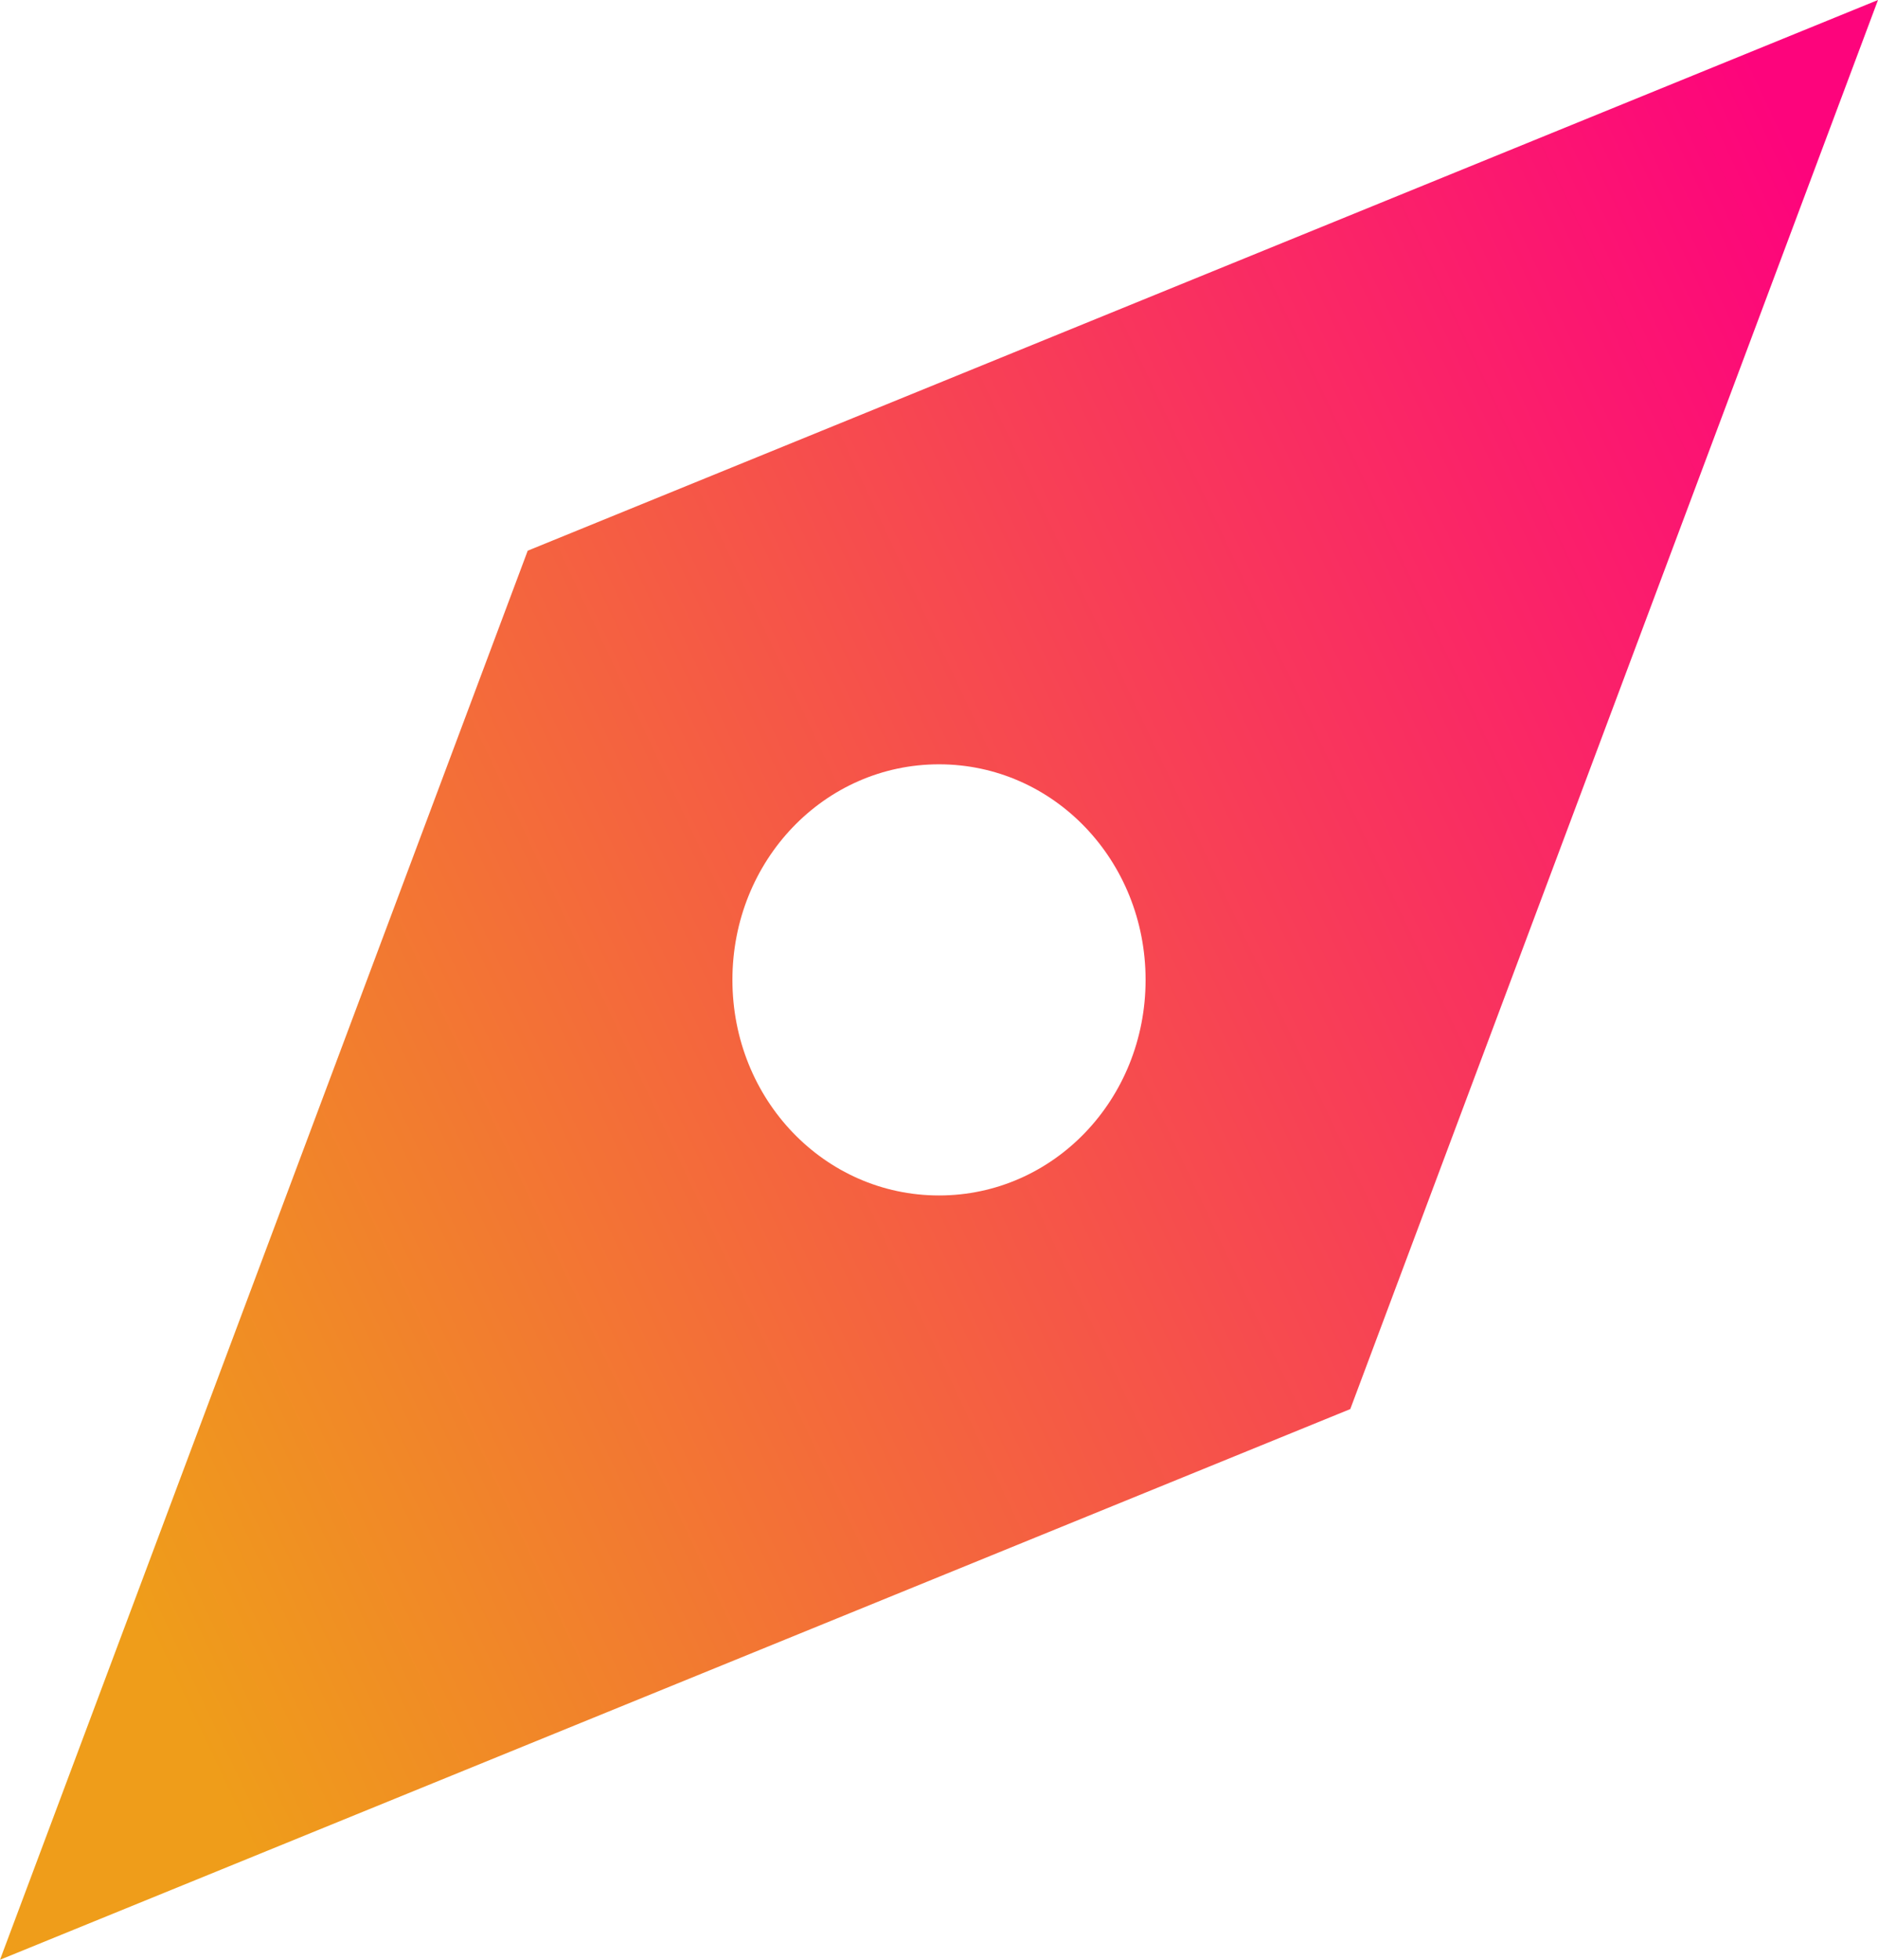 <svg width="23" height="24" viewBox="0 0 23 24" fill="none" xmlns="http://www.w3.org/2000/svg">
<path d="M11.5 9.36C10.097 9.36 8.97 10.536 8.97 12C8.97 13.464 10.097 14.64 11.5 14.64C12.903 14.64 14.03 13.464 14.03 12C14.03 10.536 12.903 9.36 11.5 9.36ZM16.537 17.256L0 24L6.463 6.744L23 0L16.537 17.256Z" fill="url(#paint0_linear_135_2556)"/>
<defs>
<linearGradient id="paint0_linear_135_2556" x1="1.358" y1="19.046" x2="24.882" y2="7.955" gradientUnits="userSpaceOnUse">
<stop stop-color="#EF9D1A"/>
<stop offset="1" stop-color="#FD047C"/>
</linearGradient>
</defs>
</svg>

